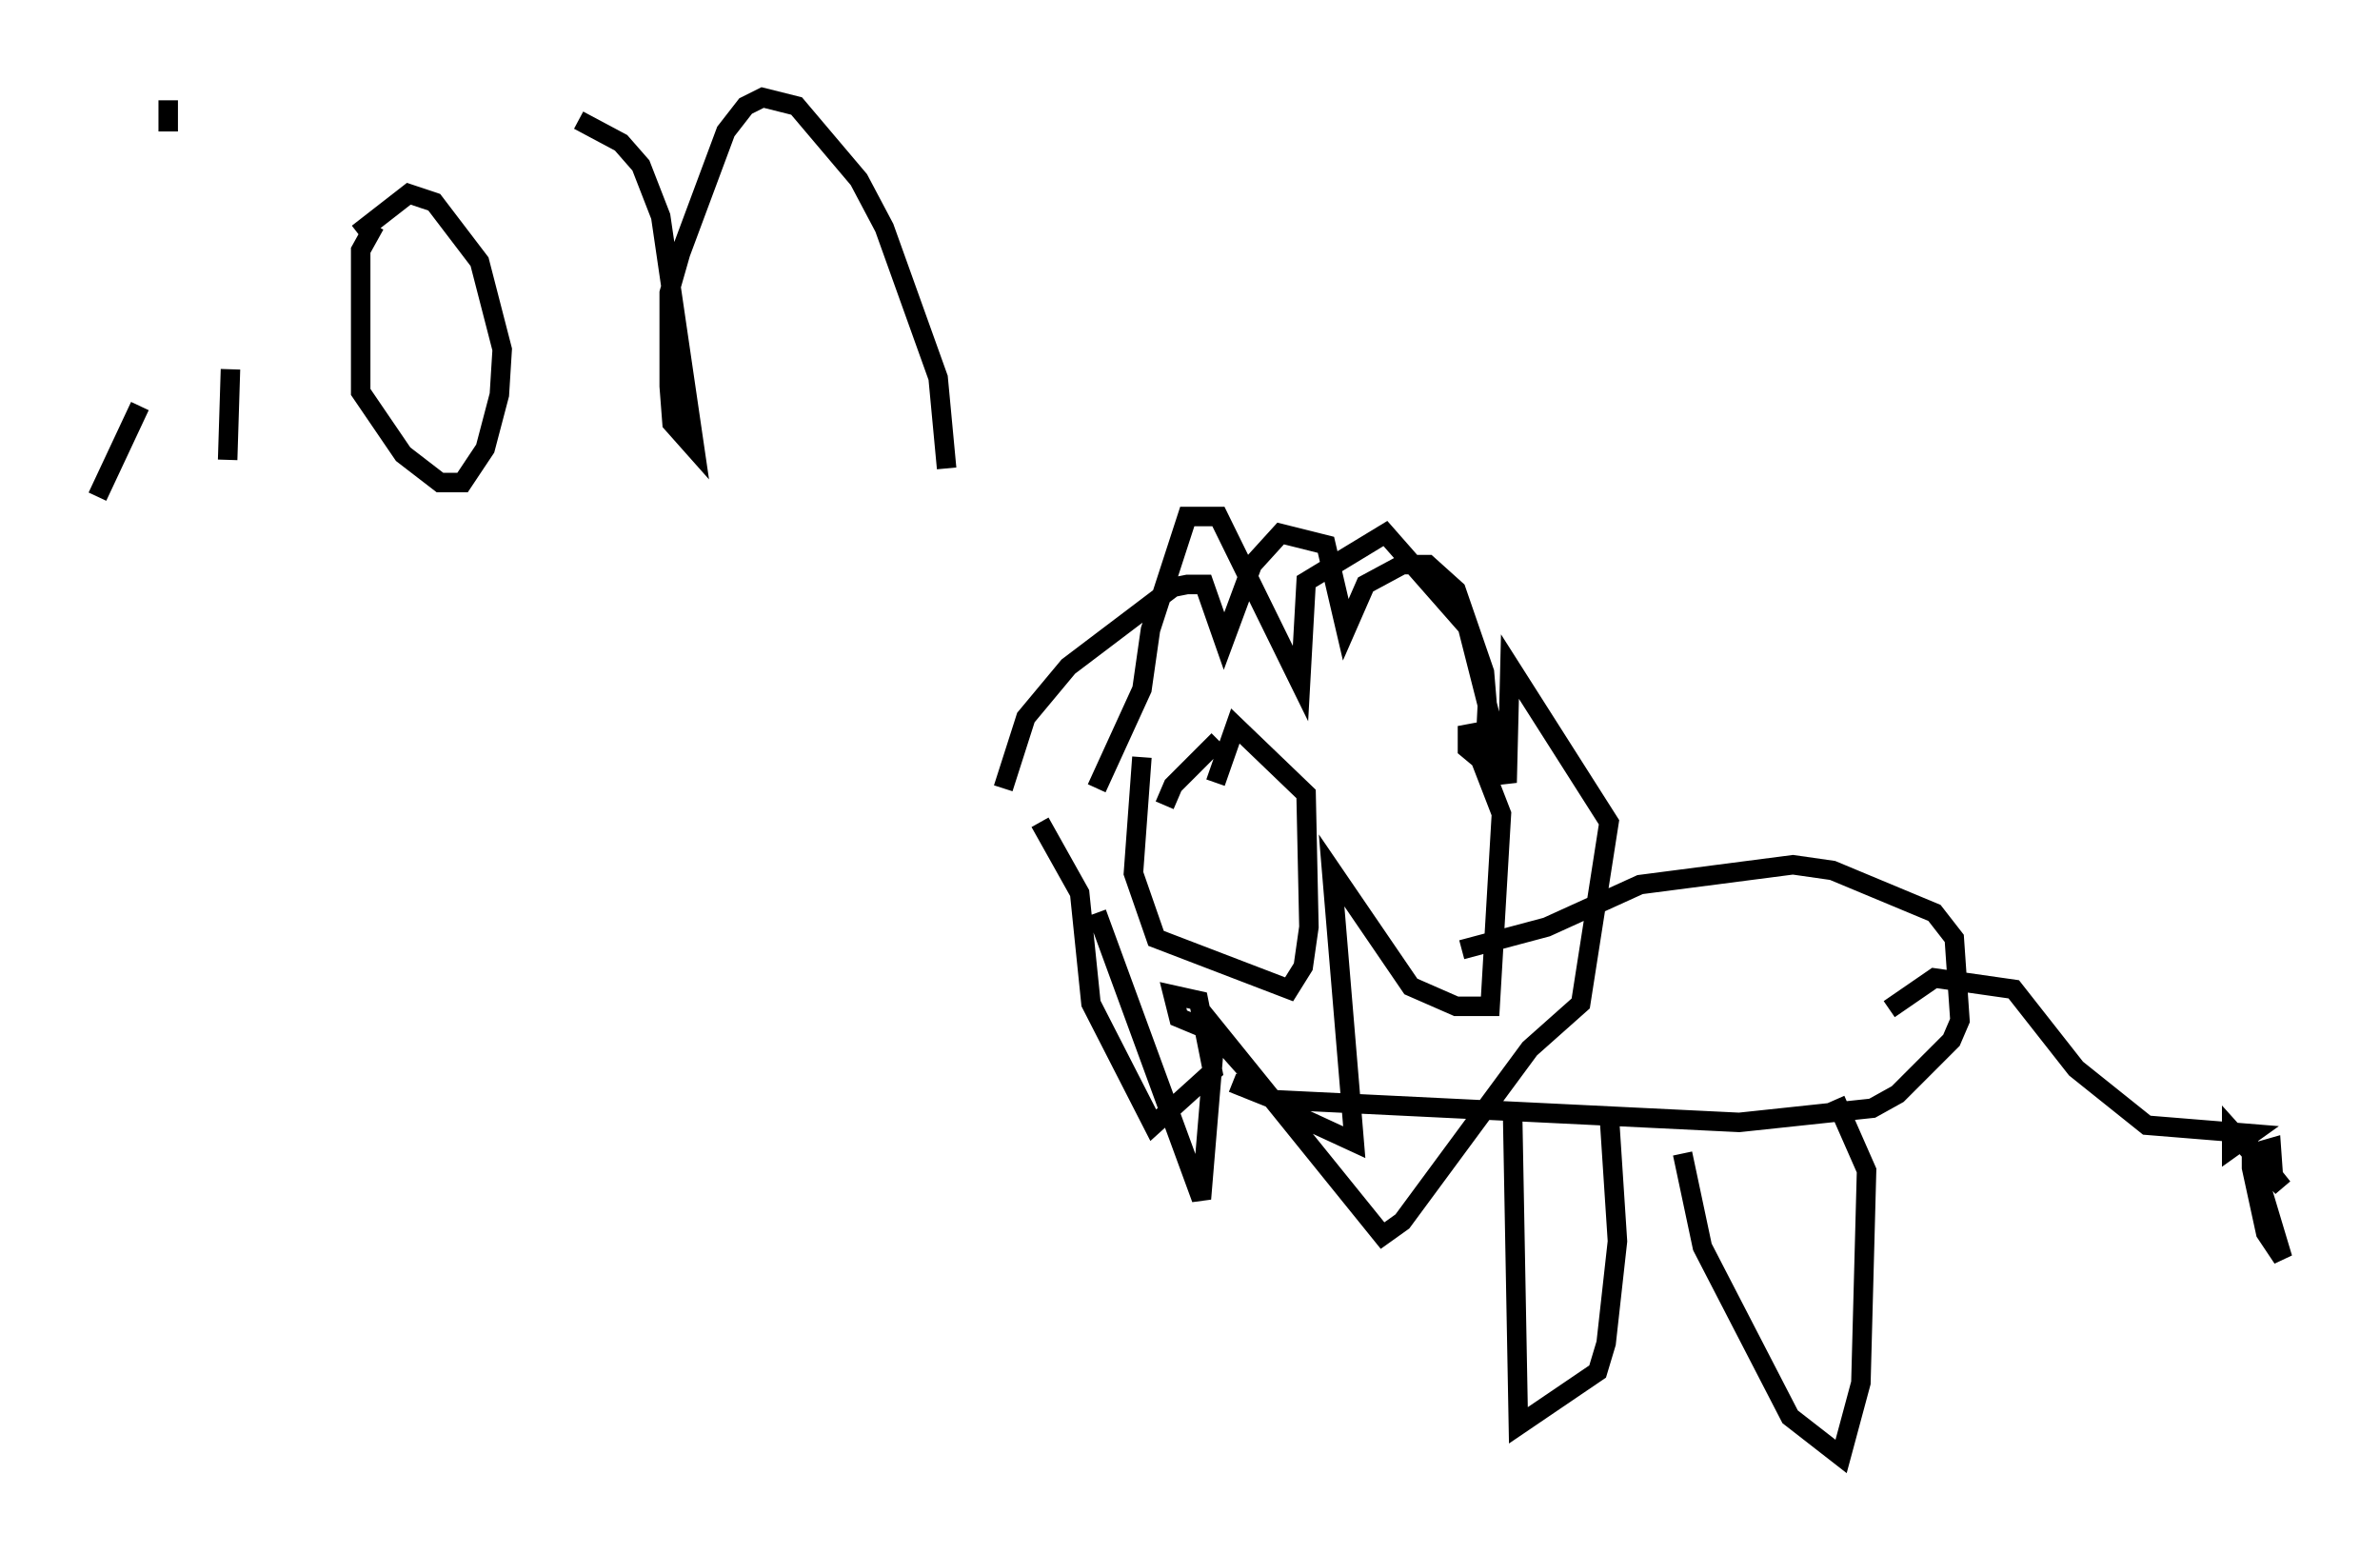 <?xml version="1.0" encoding="utf-8" ?>
<svg baseProfile="full" height="79.721" version="1.1" width="122.134" xmlns="http://www.w3.org/2000/svg" xmlns:ev="http://www.w3.org/2001/xml-events" xmlns:xlink="http://www.w3.org/1999/xlink"><defs /><rect fill="white" height="79.721" width="122.134" x="0" y="0" /><path d="M5.145, 5.291 m-0.145, 20.19 l2.179, -4.648 m4.648, -1.888 l-0.145, 4.648 m-3.05, -18.447 l0.0, 1.598 m10.603, 4.793 l-0.726, 1.307 0.0, 7.263 l2.179, 3.196 1.888, 1.453 l1.162, 0.0 1.162, -1.743 l0.726, -2.76 0.145, -2.324 l-1.162, -4.503 -2.324, -3.05 l-1.307, -0.436 -2.615, 2.034 m11.33, -5.81 l2.179, 1.162 1.017, 1.162 l1.017, 2.615 1.743, 11.911 l-1.162, -1.307 -0.145, -1.888 l0.0, -4.793 0.581, -2.034 l2.324, -6.246 1.017, -1.307 l0.872, -0.436 1.743, 0.436 l3.196, 3.777 1.307, 2.469 l2.76, 7.698 0.436, 4.648 m2.905, 16.413 l1.162, -3.631 2.179, -2.615 l5.374, -4.067 0.726, -0.145 l0.872, 0.0 1.017, 2.905 l1.453, -3.922 1.453, -1.598 l2.324, 0.581 1.017, 4.358 l1.017, -2.324 1.888, -1.017 l1.307, 0.0 1.453, 1.307 l1.453, 4.212 0.145, 1.743 l-0.145, 2.905 -0.872, -0.726 l0.0, -1.162 1.743, 4.503 l-0.581, 9.877 -1.743, 0.0 l-2.324, -1.017 -4.067, -5.955 l1.162, 13.944 -3.777, -1.743 l-3.486, -3.922 -1.743, -0.726 l-0.291, -1.162 1.307, 0.291 l0.726, 3.631 -3.05, 2.76 l-3.196, -6.246 -0.581, -5.665 l-2.034, -3.631 m5.229, -3.341 l-0.436, 5.955 1.162, 3.341 l6.827, 2.615 0.726, -1.162 l0.291, -2.034 -0.145, -6.827 l-3.631, -3.486 -1.017, 2.905 m0.872, 15.397 l2.179, 0.872 23.821, 1.162 l6.827, -0.726 1.307, -0.726 l2.76, -2.76 0.436, -1.017 l-0.291, -4.212 -1.017, -1.307 l-5.229, -2.179 -2.034, -0.291 l-7.844, 1.017 -4.793, 2.179 l-4.358, 1.162 m2.615, 8.715 l0.291, 15.687 4.067, -2.76 l0.436, -1.453 0.581, -5.229 l-0.436, -6.682 m3.777, 2.179 l1.017, 4.793 4.503, 8.715 l2.615, 2.034 1.017, -3.777 l0.291, -10.894 -1.598, -3.631 m2.76, -4.648 l2.324, -1.598 4.067, 0.581 l3.196, 4.067 3.631, 2.905 l5.374, 0.436 -1.017, 0.726 l0.0, -0.872 2.615, 2.905 l-1.743, -2.179 1.743, 5.81 l-0.872, -1.307 -0.726, -3.341 l0.0, -0.726 1.017, -0.291 l0.145, 2.034 m-56.938, -19.609 l0.436, -1.017 2.324, -2.324 m-6.246, 2.469 l2.324, -5.084 0.436, -3.05 l1.888, -5.81 1.598, 0.0 l4.212, 8.57 0.291, -5.229 l4.067, -2.469 4.212, 4.793 l2.034, 7.989 0.145, -5.955 l5.084, 7.989 -1.453, 9.296 l-2.615, 2.324 -6.536, 8.86 l-1.017, 0.726 -8.57, -10.603 l-0.726, 8.715 -5.374, -14.67 " fill="none" stroke="black" stroke-width="1" /></svg>